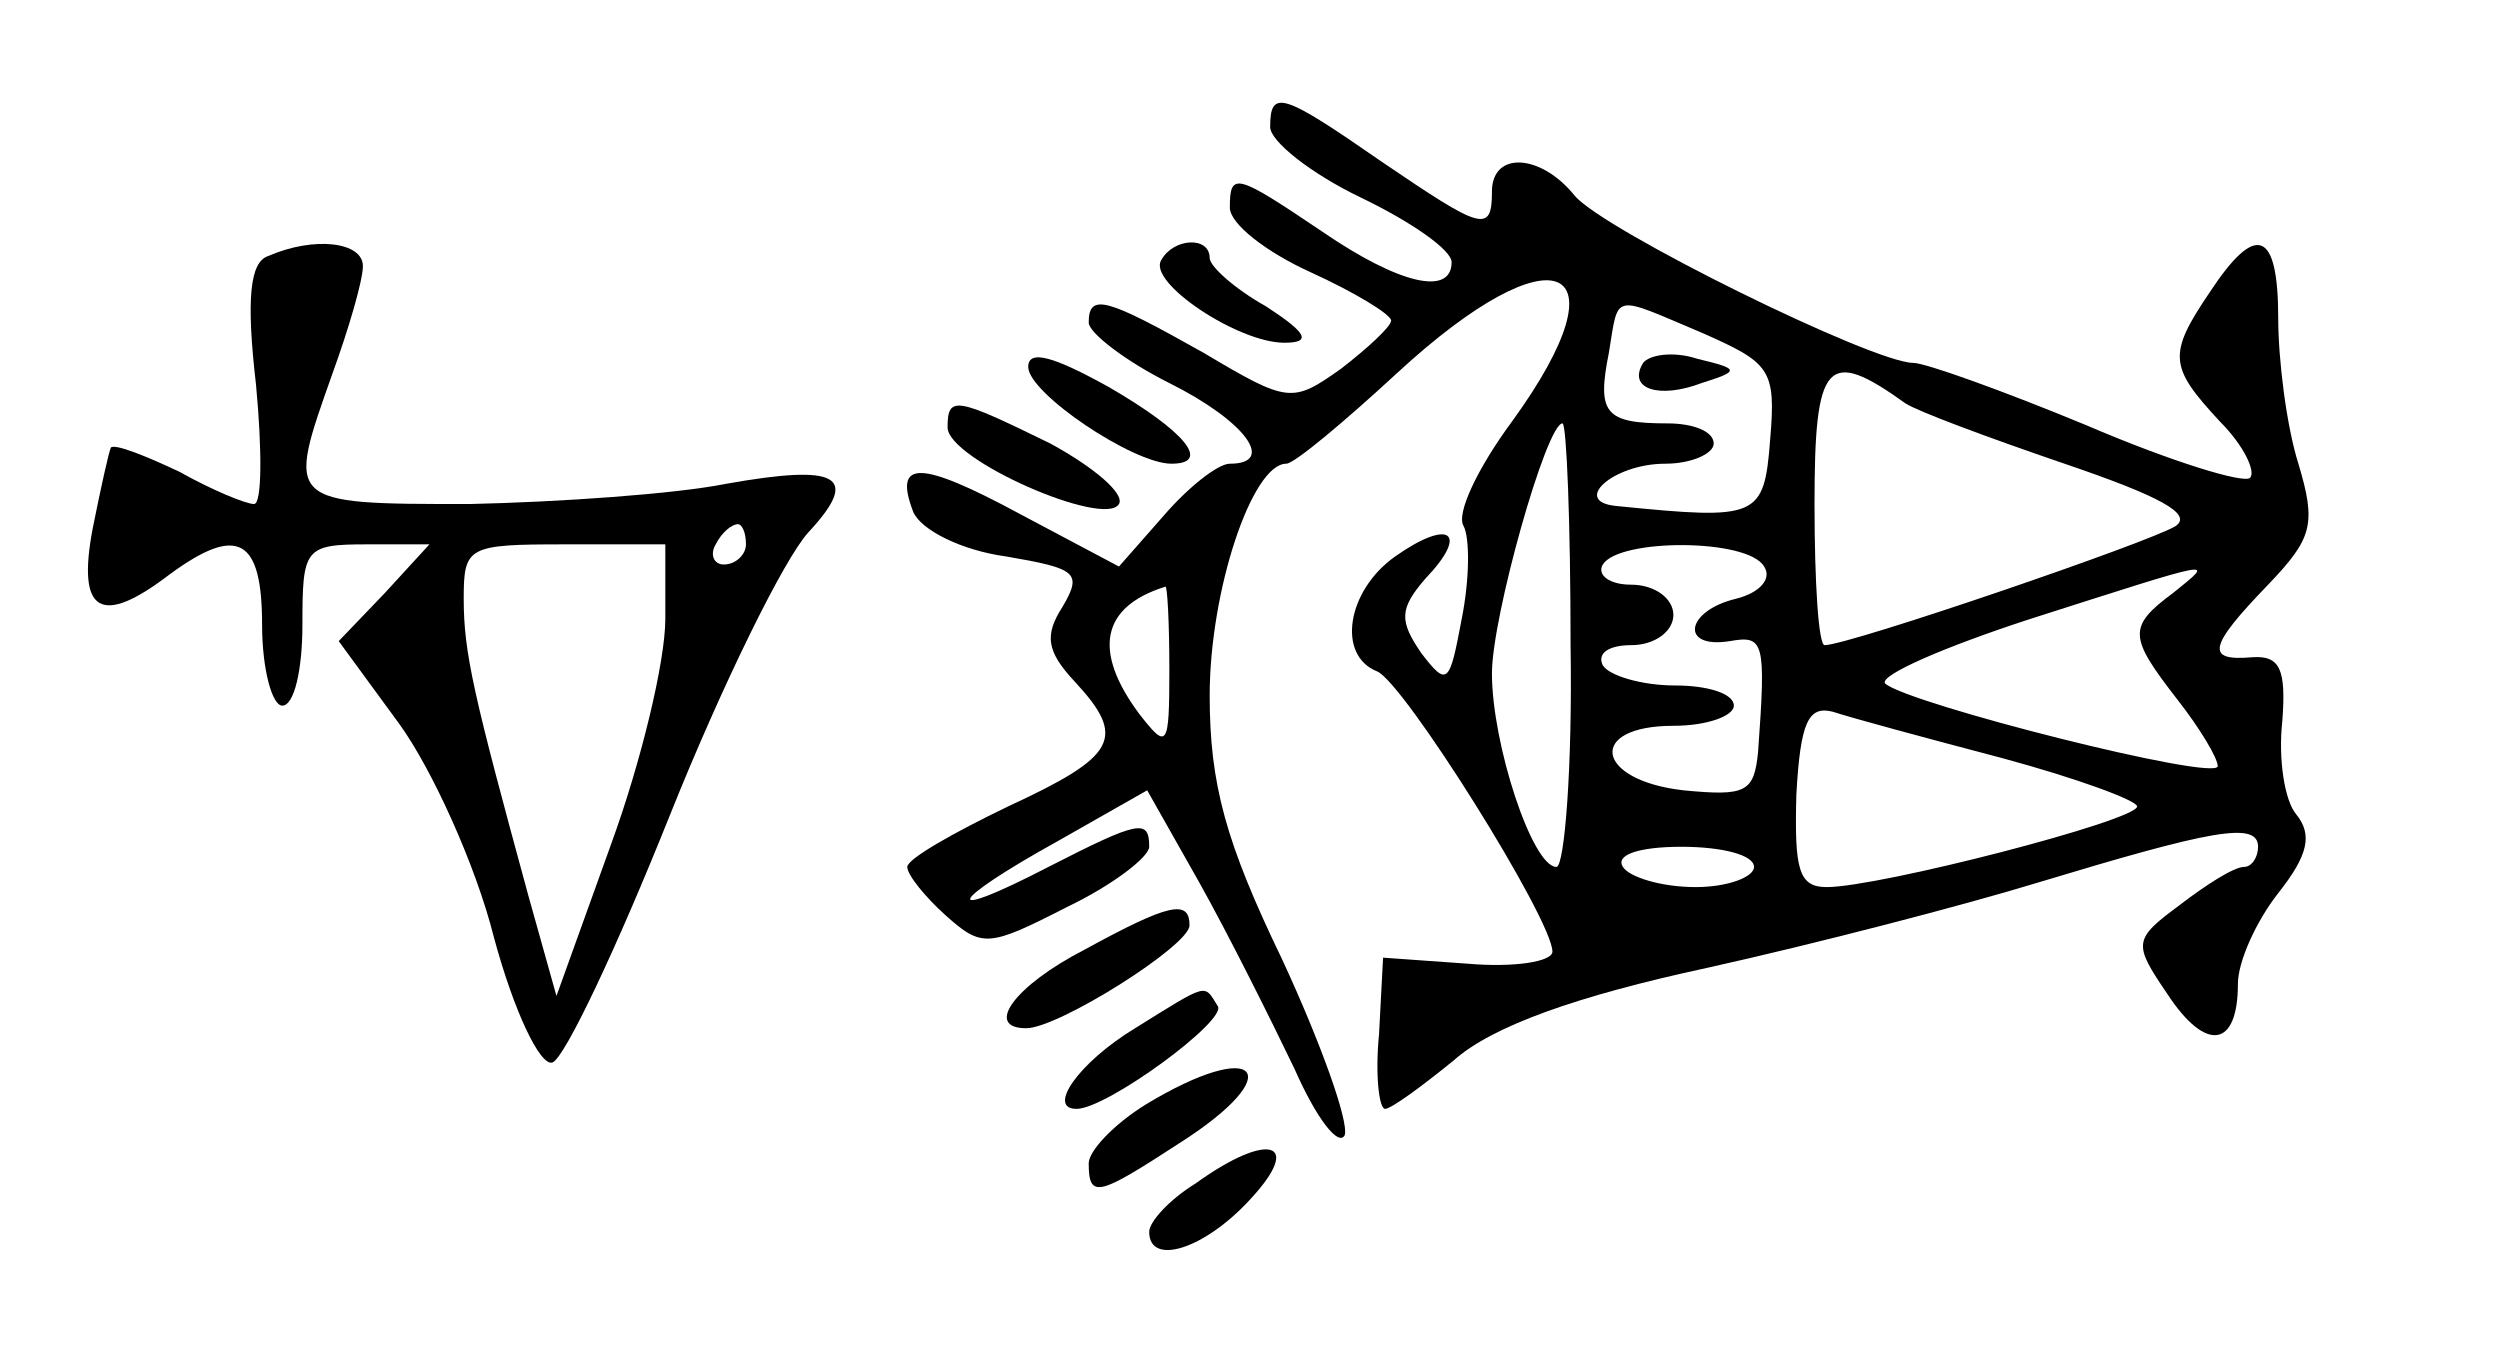 <?xml version="1.0" standalone="no"?>
<!DOCTYPE svg PUBLIC "-//W3C//DTD SVG 20010904//EN"
 "http://www.w3.org/TR/2001/REC-SVG-20010904/DTD/svg10.dtd">
<svg version="1.0" xmlns="http://www.w3.org/2000/svg"
 width="124pt" height="68pt" viewBox="0 0 124 68"
 preserveAspectRatio="xMidYMid meet">
<g transform="translate(0,68) scale(0.1,-0.1)"
fill="#000000" stroke="none">
<path d="M630 617 c0 -7 20 -23 45 -35 25 -12 45 -26 45 -32 0 -17 -26 -11
-64 15 -43 29 -46 30 -46 12 0 -8 18 -22 40 -32 22 -10 40 -21 40 -24 0 -3
-12 -14 -25 -24 -24 -17 -26 -17 -68 8 -48 27 -57 30 -57 15 0 -5 18 -19 40
-30 38 -19 53 -40 30 -40 -6 0 -21 -12 -33 -26 l-22 -25 -49 26 c-50 27 -63
27 -53 1 4 -9 24 -19 46 -22 35 -6 38 -8 28 -25 -9 -14 -8 -22 6 -37 26 -28
21 -37 -33 -62 -27 -13 -50 -26 -50 -30 0 -4 9 -15 19 -24 18 -16 21 -16 60 4
23 11 41 25 41 30 0 14 -5 13 -50 -10 -54 -28 -51 -18 5 13 l44 25 26 -46 c14
-25 35 -67 47 -92 11 -25 22 -39 25 -33 2 7 -12 46 -31 87 -28 58 -36 87 -36
131 0 52 21 115 38 115 4 0 29 21 55 45 78 72 115 56 57 -24 -17 -23 -28 -46
-24 -52 3 -6 3 -26 -1 -46 -6 -32 -7 -34 -20 -17 -11 16 -11 22 2 37 22 23 12
30 -15 11 -24 -17 -29 -49 -9 -57 13 -5 87 -123 87 -139 0 -5 -19 -8 -42 -6
l-42 3 -2 -38 c-2 -20 0 -37 3 -37 3 0 18 11 34 24 19 17 61 32 126 46 54 12
127 31 163 42 86 26 110 31 110 18 0 -5 -3 -10 -7 -10 -5 0 -19 -9 -32 -19
-23 -17 -23 -19 -6 -44 19 -29 35 -27 35 5 0 11 9 31 20 45 15 19 17 29 9 39
-6 7 -9 28 -7 46 2 26 -1 33 -15 32 -23 -2 -22 5 8 36 22 23 24 30 15 60 -6
19 -10 52 -10 72 0 44 -11 48 -34 13 -21 -31 -20 -37 5 -64 12 -12 18 -25 15
-28 -3 -3 -39 8 -81 26 -41 17 -80 31 -86 31 -20 0 -154 66 -168 83 -17 21
-41 22 -41 2 0 -21 -5 -19 -55 15 -49 34 -55 36 -55 17z m214 -102 c34 -15 37
-18 34 -53 -3 -39 -6 -40 -76 -33 -23 2 -2 21 24 21 13 0 24 5 24 10 0 6 -10
10 -23 10 -31 0 -35 5 -29 35 5 30 1 29 46 10z m101 -35 c6 -4 41 -17 79 -30
47 -16 64 -25 55 -31 -13 -8 -162 -59 -174 -59 -3 0 -5 31 -5 70 0 71 6 78 45
50z m-166 -120 c1 -60 -3 -110 -7 -110 -12 0 -32 61 -32 96 0 28 27 124 35
124 2 0 4 -49 4 -110z m96 39 c4 -6 -2 -13 -14 -16 -25 -6 -28 -25 -3 -21 17
3 18 0 14 -55 -2 -20 -6 -22 -37 -19 -44 5 -48 32 -5 32 17 0 30 5 30 10 0 6
-13 10 -29 10 -17 0 -33 5 -36 10 -3 6 3 10 14 10 12 0 21 7 21 15 0 8 -9 15
-21 15 -11 0 -17 5 -14 10 8 13 72 13 80 -1z m203 -13 c-23 -17 -22 -22 2 -53
11 -14 20 -29 20 -33 0 -8 -154 31 -165 41 -3 4 29 18 72 32 94 30 92 30 71
13z m-498 -38 c0 -39 -1 -40 -15 -22 -23 31 -19 53 13 63 1 1 2 -18 2 -41z
m413 -44 c37 -10 67 -21 67 -24 0 -7 -128 -40 -154 -40 -14 0 -16 9 -15 46 2
36 6 44 18 41 9 -3 46 -13 84 -23z m-123 -54 c0 -5 -13 -10 -29 -10 -17 0 -33
5 -36 10 -4 6 8 10 29 10 20 0 36 -4 36 -10z"/>
<path d="M815 500 c-8 -13 8 -18 29 -10 19 6 19 7 -2 12 -12 4 -24 2 -27 -2z"/>
<path d="M133 553 c-9 -3 -11 -21 -6 -64 3 -32 3 -59 -1 -59 -4 0 -21 7 -37
16 -17 8 -32 14 -34 12 -1 -2 -5 -20 -9 -40 -8 -42 4 -49 38 -23 34 25 46 18
46 -25 0 -22 5 -40 10 -40 6 0 10 18 10 40 0 38 1 40 32 40 l31 0 -22 -24 -23
-24 30 -41 c16 -22 38 -70 47 -106 10 -37 23 -64 29 -62 6 2 32 57 58 122 26
65 57 128 69 141 26 28 15 34 -41 24 -25 -5 -82 -9 -127 -10 -92 0 -91 0 -68
65 8 22 15 46 15 53 0 12 -24 15 -47 5z m237 -143 c0 -5 -5 -10 -11 -10 -5 0
-7 5 -4 10 3 6 8 10 11 10 2 0 4 -4 4 -10z m-40 -37 c0 -21 -12 -71 -27 -112
l-27 -75 -14 50 c-27 99 -32 120 -32 147 0 26 2 27 50 27 l50 0 0 -37z"/>
<path d="M576 551 c-7 -11 38 -41 61 -41 14 0 11 5 -9 18 -16 9 -28 20 -28 24
0 11 -18 10 -24 -1z"/>
<path d="M510 498 c0 -13 52 -48 71 -48 20 0 7 16 -31 38 -27 15 -40 19 -40
10z"/>
<path d="M470 468 c0 -16 78 -50 85 -38 3 5 -12 18 -34 30 -47 23 -51 24 -51
8z"/>
<path d="M538 209 c-35 -18 -50 -39 -29 -39 16 0 81 41 81 51 0 13 -10 11 -52
-12z"/>
<path d="M563 170 c-28 -17 -44 -40 -29 -40 15 0 75 44 70 51 -7 11 -4 12 -41
-11z"/>
<path d="M568 132 c-16 -10 -28 -23 -28 -29 0 -18 5 -16 45 10 55 35 39 53
-17 19z"/>
<path d="M593 93 c-13 -8 -23 -19 -23 -24 0 -17 27 -9 50 16 27 29 9 34 -27 8z"/>
</g>
</svg>
